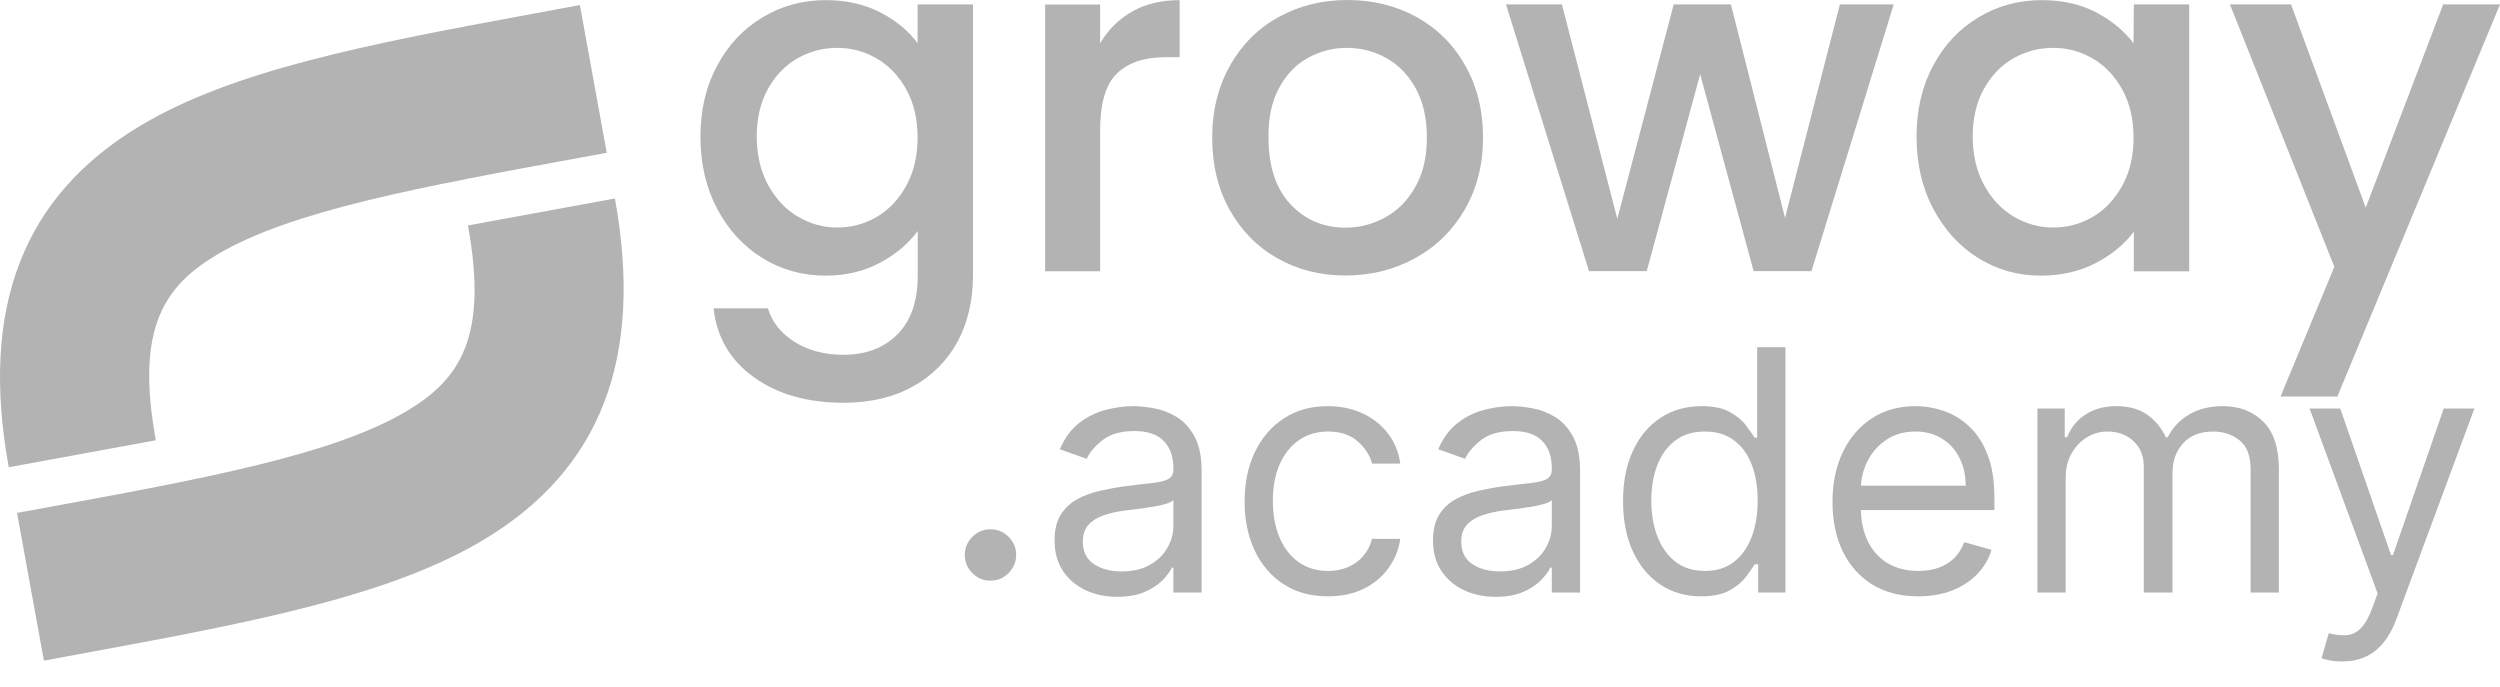 <svg width="131" height="36" viewBox="0 0 131 36" fill="none" xmlns="http://www.w3.org/2000/svg">
<path d="M47.491 9.726C47.097 10.447 46.58 10.991 45.941 11.365C45.302 11.738 44.616 11.922 43.868 11.922C43.141 11.922 42.454 11.732 41.809 11.351C41.163 10.97 40.64 10.413 40.245 9.686C39.851 8.958 39.654 8.109 39.654 7.15C39.654 6.185 39.851 5.356 40.245 4.649C40.64 3.949 41.156 3.412 41.795 3.052C42.434 2.691 43.12 2.508 43.868 2.508C44.609 2.508 45.296 2.692 45.941 3.065C46.58 3.439 47.097 3.976 47.491 4.69C47.885 5.404 48.082 6.24 48.082 7.198C48.082 8.17 47.885 9.013 47.491 9.726ZM50.985 14.437V0.231H48.082V2.263C47.613 1.624 46.961 1.081 46.132 0.652C45.302 0.224 44.344 0.007 43.27 0.007C42.06 0.007 40.952 0.306 39.953 0.911C38.954 1.509 38.159 2.352 37.581 3.439C36.996 4.513 36.704 5.757 36.704 7.164C36.704 8.564 36.99 9.822 37.574 10.93C38.159 12.037 38.947 12.901 39.946 13.519C40.946 14.138 42.053 14.444 43.263 14.444C44.324 14.444 45.268 14.219 46.105 13.771C46.934 13.329 47.6 12.772 48.089 12.105V14.437C48.089 15.79 47.729 16.823 47.015 17.529C46.302 18.243 45.357 18.59 44.201 18.59C43.209 18.59 42.352 18.366 41.639 17.917C40.925 17.468 40.456 16.884 40.239 16.157H37.391C37.554 17.672 38.267 18.882 39.511 19.773C40.755 20.663 42.319 21.105 44.208 21.105C45.622 21.105 46.839 20.812 47.858 20.241C48.878 19.671 49.653 18.875 50.196 17.869C50.72 16.863 50.985 15.722 50.985 14.437Z" fill="black" fill-opacity="0.3"/>
<path d="M57.646 6.851C57.646 5.431 57.932 4.432 58.516 3.861C59.101 3.29 59.95 2.997 61.079 2.997H61.813V0.007C60.854 0.007 60.025 0.204 59.325 0.605C58.625 0.999 58.068 1.556 57.646 2.27V0.238H54.764V14.213H57.646V6.851Z" fill="black" fill-opacity="0.3"/>
<path d="M67.012 4.629C67.386 3.929 67.882 3.399 68.514 3.045C69.147 2.692 69.833 2.508 70.574 2.508C71.315 2.508 72.001 2.685 72.647 3.045C73.286 3.399 73.796 3.929 74.183 4.629C74.571 5.329 74.768 6.185 74.768 7.205C74.768 8.218 74.571 9.081 74.163 9.795C73.762 10.508 73.232 11.038 72.586 11.392C71.94 11.745 71.247 11.929 70.506 11.929C69.344 11.929 68.379 11.514 67.617 10.699C66.856 9.883 66.469 8.721 66.469 7.212C66.455 6.192 66.638 5.329 67.012 4.629ZM66.931 13.533C67.991 14.131 69.18 14.437 70.492 14.437C71.818 14.437 73.041 14.138 74.142 13.533C75.243 12.935 76.114 12.078 76.752 10.984C77.391 9.883 77.711 8.625 77.711 7.205C77.711 5.784 77.398 4.52 76.773 3.426C76.154 2.325 75.298 1.482 74.224 0.89C73.143 0.299 71.94 0 70.615 0C69.289 0 68.086 0.292 67.005 0.89C65.925 1.482 65.082 2.325 64.457 3.426C63.838 4.527 63.519 5.784 63.519 7.205C63.519 8.639 63.824 9.903 64.429 10.991C65.041 12.085 65.877 12.935 66.931 13.533Z" fill="black" fill-opacity="0.3"/>
<path d="M86.289 14.206L89.089 3.888L91.89 14.206H94.921L99.231 0.231H96.41L93.535 11.419L90.7 0.231H87.703L84.746 11.467L81.844 0.231H78.914L83.264 14.206H86.289Z" fill="black" fill-opacity="0.3"/>
<path d="M111.207 9.726C110.813 10.447 110.296 10.991 109.657 11.365C109.018 11.738 108.332 11.922 107.584 11.922C106.857 11.922 106.17 11.732 105.525 11.351C104.879 10.97 104.355 10.413 103.961 9.686C103.567 8.958 103.37 8.109 103.37 7.15C103.37 6.185 103.567 5.356 103.961 4.649C104.355 3.949 104.872 3.412 105.511 3.052C106.15 2.691 106.836 2.508 107.584 2.508C108.325 2.508 109.011 2.692 109.657 3.065C110.296 3.439 110.813 3.976 111.207 4.69C111.601 5.404 111.798 6.24 111.798 7.198C111.798 8.17 111.608 9.013 111.207 9.726ZM111.798 2.263C111.309 1.624 110.656 1.081 109.848 0.652C109.032 0.224 108.073 0.007 106.986 0.007C105.776 0.007 104.668 0.306 103.669 0.911C102.67 1.509 101.875 2.352 101.297 3.439C100.712 4.527 100.427 5.764 100.427 7.164C100.427 8.564 100.712 9.822 101.297 10.93C101.881 12.037 102.663 12.901 103.655 13.519C104.648 14.138 105.742 14.444 106.938 14.444C108.012 14.444 108.977 14.219 109.82 13.784C110.663 13.342 111.329 12.792 111.812 12.139V14.219H114.714V0.231H111.812L111.798 2.263Z" fill="black" fill-opacity="0.3"/>
<path d="M128.023 0.231L123.965 10.882L120.05 0.231H116.849L122.32 13.982L119.499 20.779H122.477L131 0.231H128.023Z" fill="black" fill-opacity="0.3"/>
<path d="M4.767 34.162C4.366 34.237 3.965 34.305 3.558 34.386L2.3 34.617L0.893 26.875L2.157 26.644C10.701 25.081 17.451 23.837 21.311 21.54C24.085 19.888 25.594 17.686 24.52 11.813L32.221 10.399C33.743 18.767 31.48 24.626 25.301 28.31C20.455 31.192 13.515 32.551 4.767 34.162Z" fill="black" fill-opacity="0.3"/>
<path d="M27.918 0.721C28.319 0.646 28.72 0.578 29.128 0.496L30.386 0.265L31.793 8.007L30.528 8.238C21.985 9.802 15.235 11.045 11.374 13.343C8.601 14.995 7.092 17.197 8.166 23.069L0.458 24.483C-1.064 16.116 1.199 10.257 7.378 6.573C12.231 3.684 19.171 2.332 27.918 0.721Z" fill="black" fill-opacity="0.3"/>
<path d="M58.548 31.273C57.937 31.273 57.383 31.158 56.885 30.927C56.387 30.693 55.991 30.356 55.699 29.917C55.406 29.474 55.259 28.938 55.259 28.311C55.259 27.758 55.368 27.311 55.586 26.968C55.803 26.62 56.094 26.348 56.458 26.152C56.822 25.955 57.224 25.809 57.663 25.712C58.106 25.612 58.552 25.532 59 25.474C59.585 25.399 60.06 25.342 60.424 25.305C60.792 25.263 61.06 25.194 61.227 25.097C61.399 25.001 61.485 24.834 61.485 24.595V24.545C61.485 23.926 61.315 23.445 60.976 23.102C60.642 22.759 60.133 22.587 59.451 22.587C58.744 22.587 58.19 22.742 57.788 23.052C57.387 23.361 57.104 23.692 56.941 24.043L55.535 23.541C55.786 22.955 56.121 22.499 56.539 22.173C56.962 21.842 57.422 21.612 57.92 21.483C58.422 21.349 58.916 21.282 59.401 21.282C59.711 21.282 60.066 21.319 60.468 21.395C60.874 21.466 61.265 21.614 61.642 21.84C62.022 22.066 62.338 22.407 62.589 22.863C62.84 23.319 62.966 23.93 62.966 24.696V31.047H61.485V29.741H61.41C61.309 29.951 61.142 30.174 60.907 30.413C60.673 30.651 60.361 30.854 59.972 31.022C59.583 31.189 59.108 31.273 58.548 31.273ZM58.774 29.942C59.359 29.942 59.853 29.827 60.255 29.597C60.661 29.367 60.966 29.07 61.171 28.706C61.38 28.342 61.485 27.959 61.485 27.557V26.202C61.422 26.277 61.284 26.346 61.071 26.409C60.861 26.468 60.619 26.52 60.343 26.566C60.071 26.608 59.805 26.645 59.546 26.679C59.29 26.708 59.083 26.733 58.924 26.754C58.539 26.804 58.18 26.886 57.845 26.999C57.514 27.108 57.247 27.273 57.042 27.495C56.841 27.712 56.74 28.009 56.74 28.386C56.74 28.9 56.931 29.29 57.311 29.553C57.696 29.812 58.184 29.942 58.774 29.942Z" fill="black" fill-opacity="0.3"/>
<path d="M69.585 31.248C68.681 31.248 67.903 31.034 67.251 30.607C66.598 30.181 66.096 29.593 65.744 28.844C65.393 28.095 65.217 27.239 65.217 26.277C65.217 25.298 65.397 24.434 65.757 23.685C66.121 22.932 66.627 22.344 67.276 21.922C67.928 21.495 68.69 21.282 69.56 21.282C70.238 21.282 70.849 21.407 71.392 21.658C71.936 21.909 72.382 22.261 72.729 22.713C73.076 23.165 73.292 23.692 73.376 24.294H71.895C71.782 23.855 71.531 23.466 71.141 23.127C70.757 22.784 70.238 22.612 69.585 22.612C69.008 22.612 68.501 22.763 68.066 23.064C67.635 23.361 67.299 23.782 67.056 24.326C66.818 24.865 66.698 25.499 66.698 26.227C66.698 26.972 66.816 27.62 67.05 28.172C67.288 28.725 67.623 29.154 68.054 29.459C68.489 29.764 68.999 29.917 69.585 29.917C69.97 29.917 70.319 29.85 70.633 29.716C70.947 29.582 71.213 29.39 71.43 29.139C71.648 28.888 71.803 28.587 71.895 28.235H73.376C73.292 28.804 73.085 29.317 72.754 29.773C72.428 30.225 71.995 30.584 71.455 30.852C70.92 31.116 70.296 31.248 69.585 31.248Z" fill="black" fill-opacity="0.3"/>
<path d="M78.377 31.273C77.767 31.273 77.212 31.158 76.714 30.927C76.216 30.693 75.821 30.356 75.528 29.917C75.235 29.474 75.089 28.938 75.089 28.311C75.089 27.758 75.198 27.311 75.415 26.968C75.633 26.62 75.924 26.348 76.288 26.152C76.652 25.955 77.053 25.809 77.493 25.712C77.936 25.612 78.382 25.532 78.829 25.474C79.415 25.399 79.89 25.342 80.254 25.305C80.622 25.263 80.89 25.194 81.057 25.097C81.229 25.001 81.314 24.834 81.314 24.595V24.545C81.314 23.926 81.145 23.445 80.806 23.102C80.471 22.759 79.963 22.587 79.281 22.587C78.574 22.587 78.02 22.742 77.618 23.052C77.216 23.361 76.934 23.692 76.771 24.043L75.365 23.541C75.616 22.955 75.951 22.499 76.369 22.173C76.792 21.842 77.252 21.612 77.75 21.483C78.252 21.349 78.746 21.282 79.231 21.282C79.54 21.282 79.896 21.319 80.298 21.395C80.704 21.466 81.095 21.614 81.471 21.84C81.852 22.066 82.168 22.407 82.419 22.863C82.67 23.319 82.796 23.93 82.796 24.696V31.047H81.314V29.741H81.239C81.139 29.951 80.971 30.174 80.737 30.413C80.503 30.651 80.191 30.854 79.802 31.022C79.413 31.189 78.938 31.273 78.377 31.273ZM78.603 29.942C79.189 29.942 79.683 29.827 80.084 29.597C80.49 29.367 80.796 29.07 81.001 28.706C81.21 28.342 81.314 27.959 81.314 27.557V26.202C81.252 26.277 81.114 26.346 80.9 26.409C80.691 26.468 80.448 26.52 80.172 26.566C79.9 26.608 79.635 26.645 79.375 26.679C79.12 26.708 78.913 26.733 78.754 26.754C78.369 26.804 78.009 26.886 77.674 26.999C77.344 27.108 77.076 27.273 76.871 27.495C76.67 27.712 76.57 28.009 76.57 28.386C76.57 28.9 76.76 29.29 77.141 29.553C77.526 29.812 78.013 29.942 78.603 29.942Z" fill="black" fill-opacity="0.3"/>
<path d="M89.139 31.248C88.335 31.248 87.626 31.045 87.011 30.639C86.396 30.229 85.915 29.651 85.568 28.907C85.221 28.158 85.047 27.273 85.047 26.252C85.047 25.24 85.221 24.361 85.568 23.616C85.915 22.872 86.398 22.296 87.017 21.89C87.637 21.485 88.352 21.282 89.164 21.282C89.791 21.282 90.287 21.386 90.651 21.596C91.019 21.8 91.3 22.035 91.492 22.298C91.689 22.558 91.841 22.771 91.95 22.939H92.076V18.194H93.557V31.047H92.126V29.566H91.95C91.841 29.741 91.687 29.963 91.486 30.231C91.285 30.494 90.998 30.731 90.626 30.94C90.254 31.145 89.758 31.248 89.139 31.248ZM89.34 29.917C89.934 29.917 90.436 29.762 90.846 29.453C91.256 29.139 91.567 28.706 91.781 28.154C91.994 27.597 92.101 26.955 92.101 26.227C92.101 25.507 91.996 24.878 91.787 24.338C91.578 23.794 91.268 23.372 90.858 23.07C90.448 22.765 89.942 22.612 89.34 22.612C88.712 22.612 88.189 22.773 87.771 23.095C87.356 23.413 87.045 23.846 86.835 24.395C86.63 24.938 86.528 25.549 86.528 26.227C86.528 26.913 86.633 27.537 86.842 28.097C87.055 28.654 87.369 29.097 87.783 29.428C88.201 29.754 88.72 29.917 89.34 29.917Z" fill="black" fill-opacity="0.3"/>
<path d="M100.517 31.248C99.588 31.248 98.787 31.043 98.113 30.633C97.444 30.218 96.927 29.641 96.563 28.9C96.203 28.156 96.023 27.29 96.023 26.302C96.023 25.315 96.203 24.445 96.563 23.692C96.927 22.934 97.433 22.344 98.082 21.922C98.734 21.495 99.496 21.282 100.366 21.282C100.868 21.282 101.364 21.365 101.853 21.533C102.343 21.7 102.788 21.972 103.19 22.349C103.592 22.721 103.912 23.215 104.15 23.83C104.389 24.445 104.508 25.202 104.508 26.102V26.729H97.077V25.449H103.002C103.002 24.905 102.893 24.42 102.675 23.993C102.462 23.566 102.157 23.229 101.759 22.983C101.366 22.736 100.901 22.612 100.366 22.612C99.776 22.612 99.266 22.759 98.835 23.052C98.408 23.34 98.079 23.717 97.849 24.181C97.619 24.645 97.504 25.143 97.504 25.675V26.528C97.504 27.256 97.63 27.873 97.881 28.38C98.136 28.882 98.49 29.264 98.941 29.528C99.393 29.787 99.918 29.917 100.517 29.917C100.906 29.917 101.257 29.863 101.571 29.754C101.889 29.641 102.163 29.474 102.393 29.252C102.623 29.026 102.801 28.746 102.926 28.411L104.357 28.813C104.207 29.298 103.954 29.725 103.598 30.093C103.242 30.457 102.803 30.741 102.28 30.946C101.757 31.147 101.169 31.248 100.517 31.248Z" fill="black" fill-opacity="0.3"/>
<path d="M106.761 31.047V21.407H108.192V22.913H108.317C108.518 22.399 108.842 21.999 109.29 21.715C109.738 21.426 110.275 21.282 110.903 21.282C111.539 21.282 112.068 21.426 112.491 21.715C112.917 21.999 113.25 22.399 113.488 22.913H113.589C113.836 22.416 114.206 22.02 114.7 21.727C115.193 21.43 115.785 21.282 116.476 21.282C117.338 21.282 118.042 21.552 118.591 22.091C119.139 22.627 119.413 23.462 119.413 24.595V31.047H117.932V24.595C117.932 23.884 117.737 23.376 117.348 23.07C116.959 22.765 116.501 22.612 115.974 22.612C115.296 22.612 114.771 22.817 114.398 23.227C114.026 23.633 113.84 24.148 113.84 24.771V31.047H112.334V24.445C112.334 23.897 112.156 23.455 111.8 23.12C111.445 22.782 110.986 22.612 110.426 22.612C110.041 22.612 109.681 22.715 109.346 22.92C109.016 23.125 108.748 23.409 108.543 23.773C108.342 24.133 108.242 24.549 108.242 25.022V31.047H106.761Z" fill="black" fill-opacity="0.3"/>
<path d="M122.729 34.661C122.478 34.661 122.255 34.641 122.058 34.599C121.861 34.561 121.725 34.523 121.65 34.486L122.027 33.181C122.386 33.273 122.704 33.306 122.98 33.281C123.257 33.256 123.501 33.132 123.715 32.911C123.932 32.693 124.131 32.34 124.311 31.85L124.587 31.097L121.022 21.407H122.629L125.29 29.089H125.39L128.051 21.407H129.658L125.566 32.453C125.382 32.95 125.154 33.362 124.882 33.689C124.61 34.019 124.294 34.264 123.934 34.423C123.579 34.582 123.177 34.661 122.729 34.661Z" fill="black" fill-opacity="0.3"/>
<path d="M51.902 30.427C51.532 30.427 51.216 30.295 50.951 30.031C50.687 29.766 50.555 29.45 50.555 29.081C50.555 28.711 50.687 28.395 50.951 28.13C51.216 27.866 51.532 27.734 51.902 27.734C52.271 27.734 52.587 27.866 52.852 28.13C53.116 28.395 53.248 28.711 53.248 29.081C53.248 29.325 53.186 29.549 53.061 29.754C52.942 29.959 52.779 30.123 52.575 30.248C52.375 30.367 52.151 30.427 51.902 30.427Z" fill="black" fill-opacity="0.3"/>
</svg>
